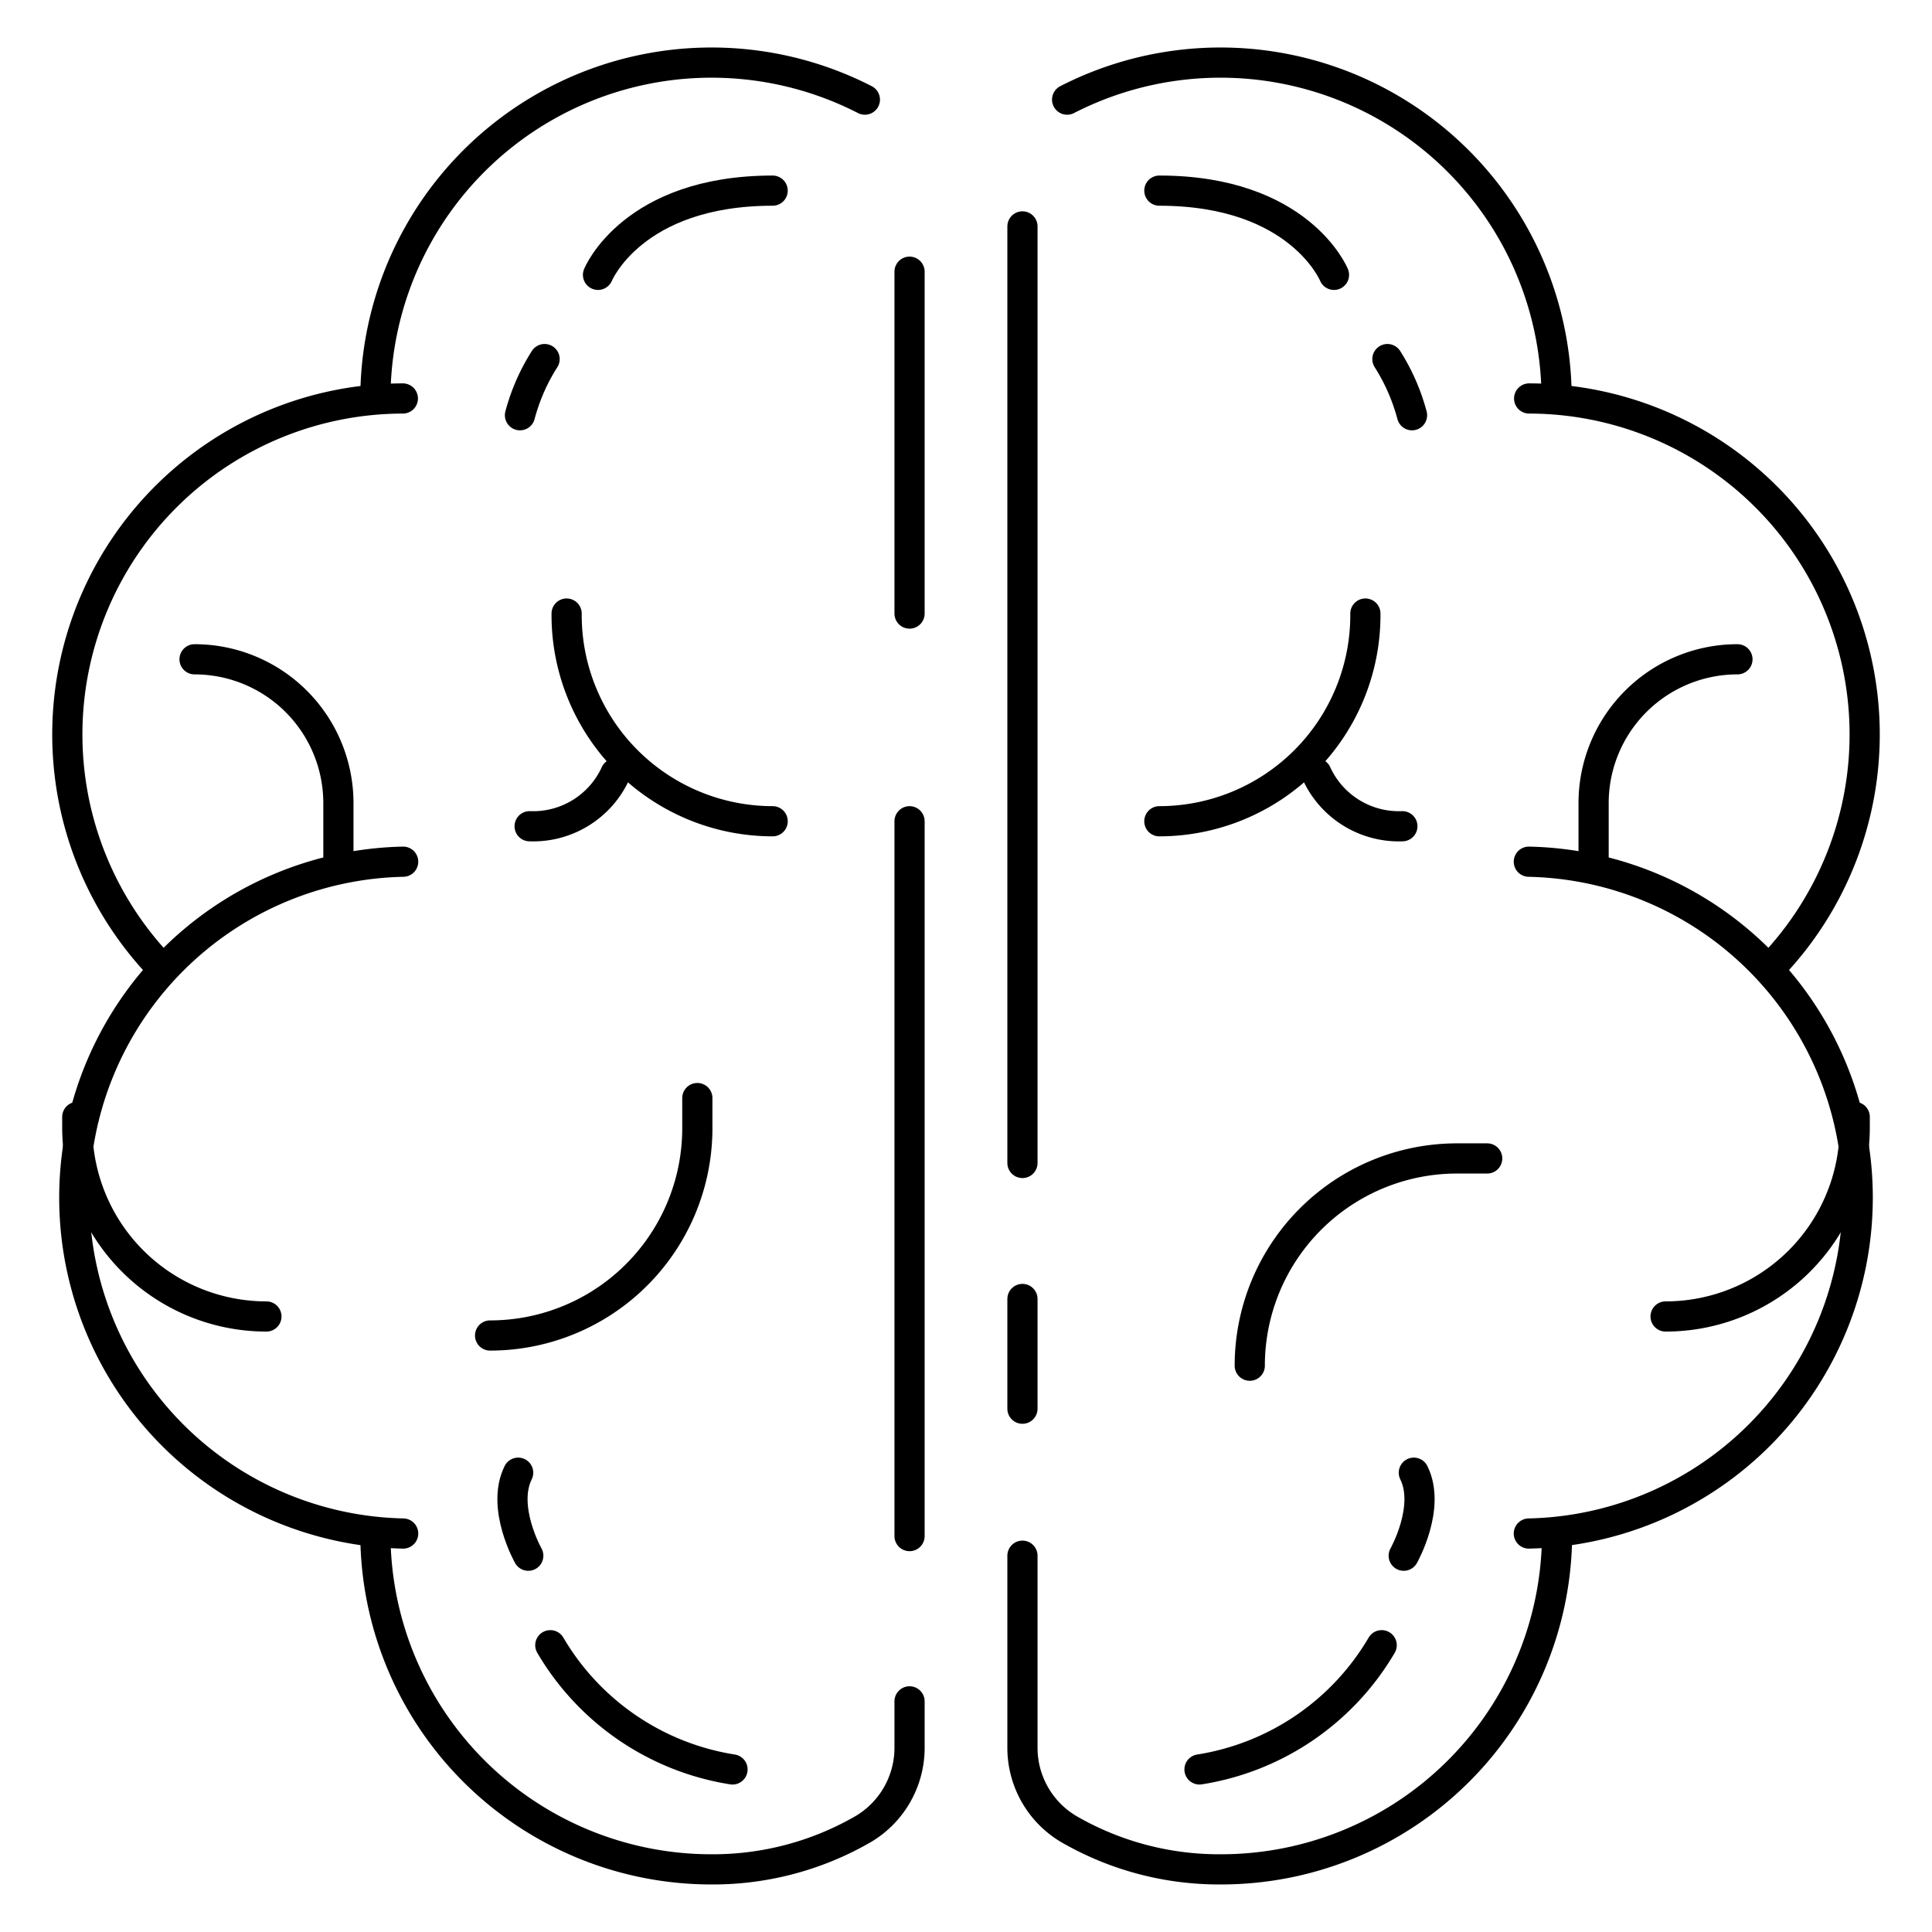 <svg id="Layer_1" data-name="Layer 1" xmlns="http://www.w3.org/2000/svg" viewBox="0 0 128 128"><defs><style>.cls-1{fill:none;stroke:#000;stroke-linecap:round;stroke-linejoin:round;stroke-width:2px;}</style></defs><title>iStar_Design_Medicine_LineIcons_Live-51</title><path class="cls-1" d="M91.54,109a17.08,17.08,0,0,1-12.07,8.23"/><path class="cls-1" d="M101.29,57.09a22.26,22.26,0,0,1,0,44.51"/><path class="cls-1" d="M101.31,26.4A22.26,22.26,0,0,1,117.41,64"/><path class="cls-1" d="M70.7,6.6a22.27,22.27,0,0,1,32.43,19.8"/><path class="cls-1" d="M88.38,18.21s-2.27-5.58-11.57-5.58"/><path class="cls-1" d="M98.53,76.75h-2A13.73,13.73,0,0,0,82.8,90.48h0"/><path class="cls-1" d="M105.58,56.81v-3.6a9.53,9.53,0,0,1,9.53-9.53h0"/><path class="cls-1" d="M110.35,87.22h0a12.53,12.53,0,0,0,12.53-12.53V74"/><path class="cls-1" d="M76.81,54.41h0A13.66,13.66,0,0,0,90.46,40.75v-.1"/><path class="cls-1" d="M87.22,51.24a6,6,0,0,0,5.69,3.5"/><path class="cls-1" d="M93,103.07s1.81-3.2.67-5.5"/><path class="cls-1" d="M93.55,27.51a13.32,13.32,0,0,0-1.63-3.72"/><line class="cls-1" x1="67.74" y1="93.33" x2="67.74" y2="86.06"/><line class="cls-1" x1="67.74" y1="77.05" x2="67.74" y2="15"/><path class="cls-1" d="M67.74,103.07v12.77A6.26,6.26,0,0,0,71,121.29a19.89,19.89,0,0,0,9.9,2.56,22.26,22.26,0,0,0,22.26-22.25"/><path class="cls-1" d="M36.46,109a17.08,17.08,0,0,0,12.07,8.23"/><path class="cls-1" d="M26.71,57.09a22.26,22.26,0,0,0,0,44.51"/><path class="cls-1" d="M26.69,26.4A22.26,22.26,0,0,0,10.59,64"/><path class="cls-1" d="M57.3,6.6A22.27,22.27,0,0,0,24.87,26.4"/><path class="cls-1" d="M39.62,18.21s2.27-5.58,11.57-5.58"/><path class="cls-1" d="M46.2,72.75v2A13.73,13.73,0,0,1,32.47,88.48h0"/><path class="cls-1" d="M22.42,56.81v-3.6a9.53,9.53,0,0,0-9.53-9.53h0"/><path class="cls-1" d="M17.65,87.22h0A12.53,12.53,0,0,1,5.12,74.69V74"/><path class="cls-1" d="M51.19,54.41h0A13.66,13.66,0,0,1,37.54,40.75v-.1"/><path class="cls-1" d="M40.78,51.24a6,6,0,0,1-5.69,3.5"/><path class="cls-1" d="M35,103.07s-1.81-3.2-.67-5.5"/><path class="cls-1" d="M34.45,27.51a13.32,13.32,0,0,1,1.63-3.72"/><line class="cls-1" x1="60.26" y1="101.77" x2="60.26" y2="54.41"/><line class="cls-1" x1="60.26" y1="40.65" x2="60.26" y2="18"/><path class="cls-1" d="M60.26,112.72v3.12A6.26,6.26,0,0,1,57,121.29a19.89,19.89,0,0,1-9.9,2.56A22.26,22.26,0,0,1,24.87,101.6"/></svg>
